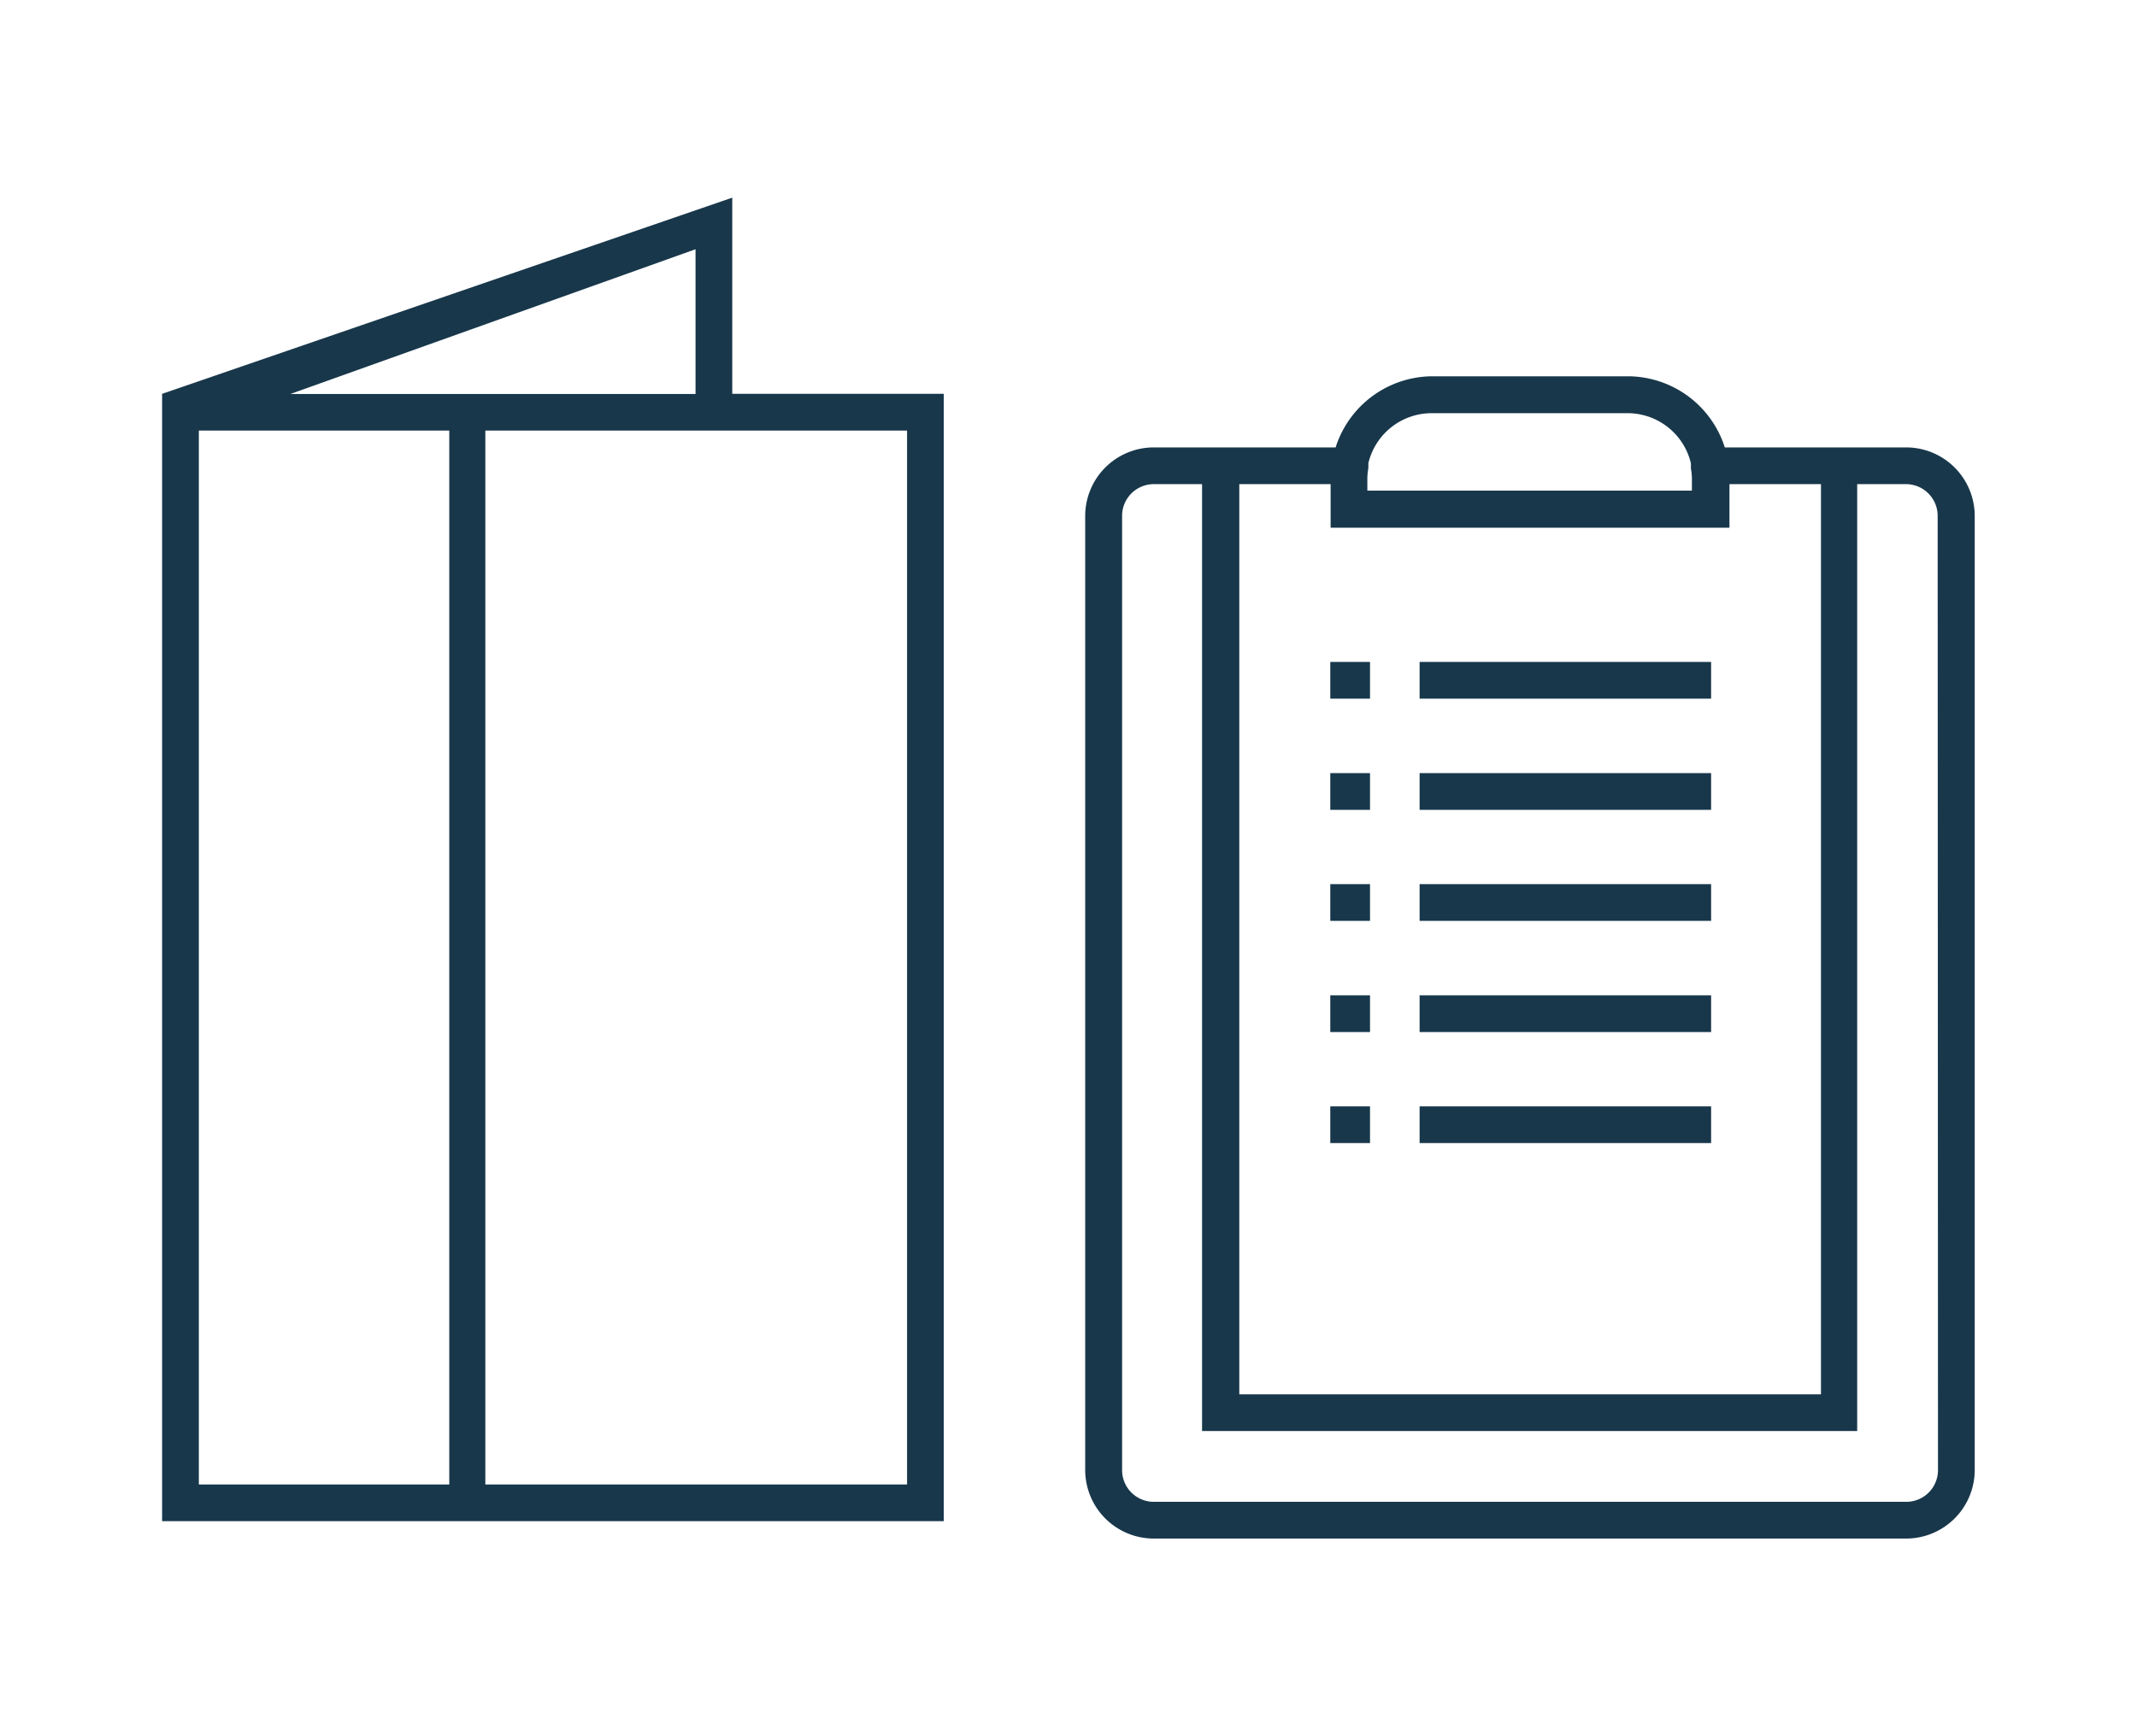 <svg id="Layer_1" data-name="Layer 1" xmlns="http://www.w3.org/2000/svg" viewBox="0 0 128 104"><defs><style>.cls-1{fill:#18374b;}</style></defs><title>Artboard 4</title><rect class="cls-1" x="85.03" y="39.65" width="17.46" height="2.2"/><rect class="cls-1" x="79.68" y="39.65" width="2.38" height="2.2"/><rect class="cls-1" x="85.03" y="46.31" width="17.46" height="2.2"/><rect class="cls-1" x="79.68" y="46.31" width="2.38" height="2.2"/><rect class="cls-1" x="85.03" y="52.96" width="17.46" height="2.2"/><rect class="cls-1" x="79.68" y="52.96" width="2.38" height="2.2"/><rect class="cls-1" x="85.03" y="59.62" width="17.46" height="2.2"/><rect class="cls-1" x="79.68" y="59.62" width="2.38" height="2.2"/><rect class="cls-1" x="85.03" y="66.27" width="17.46" height="2.2"/><rect class="cls-1" x="79.68" y="66.27" width="2.38" height="2.2"/><path class="cls-1" d="M114.19,26.8H103.31a6.11,6.11,0,0,0-5.81-4.26H85.8A6.11,6.11,0,0,0,80,26.8H69.11A4.11,4.11,0,0,0,65,30.9V88.06a4.11,4.11,0,0,0,4.1,4.1h45.08a4.11,4.11,0,0,0,4.1-4.1V30.9A4.11,4.11,0,0,0,114.19,26.8ZM85.8,24.75H97.49a3.9,3.9,0,0,1,3.79,3l0,.31a3.78,3.78,0,0,1,.06.57v.76H81.9v-.76a3.85,3.85,0,0,1,.06-.58l0-.3A3.9,3.9,0,0,1,85.8,24.75ZM79.7,29v2.61h23.89V29h5.48V83.52H74.23V29Zm36.38,59.06a1.9,1.9,0,0,1-1.9,1.9H69.11a1.9,1.9,0,0,1-1.9-1.9V30.9a1.9,1.9,0,0,1,1.9-1.9H72V85.72h39.24V29h2.92a1.9,1.9,0,0,1,1.9,1.9Z"/><path class="cls-1" d="M43.86,11.84,9.71,23.59V91.12H56.53V23.59H43.86Zm-2.2,3.09v8.67H17.39ZM11.91,25.79h15V88.92h-15Zm42.42,0V88.92H29.07V25.79H54.33Z"/></svg>